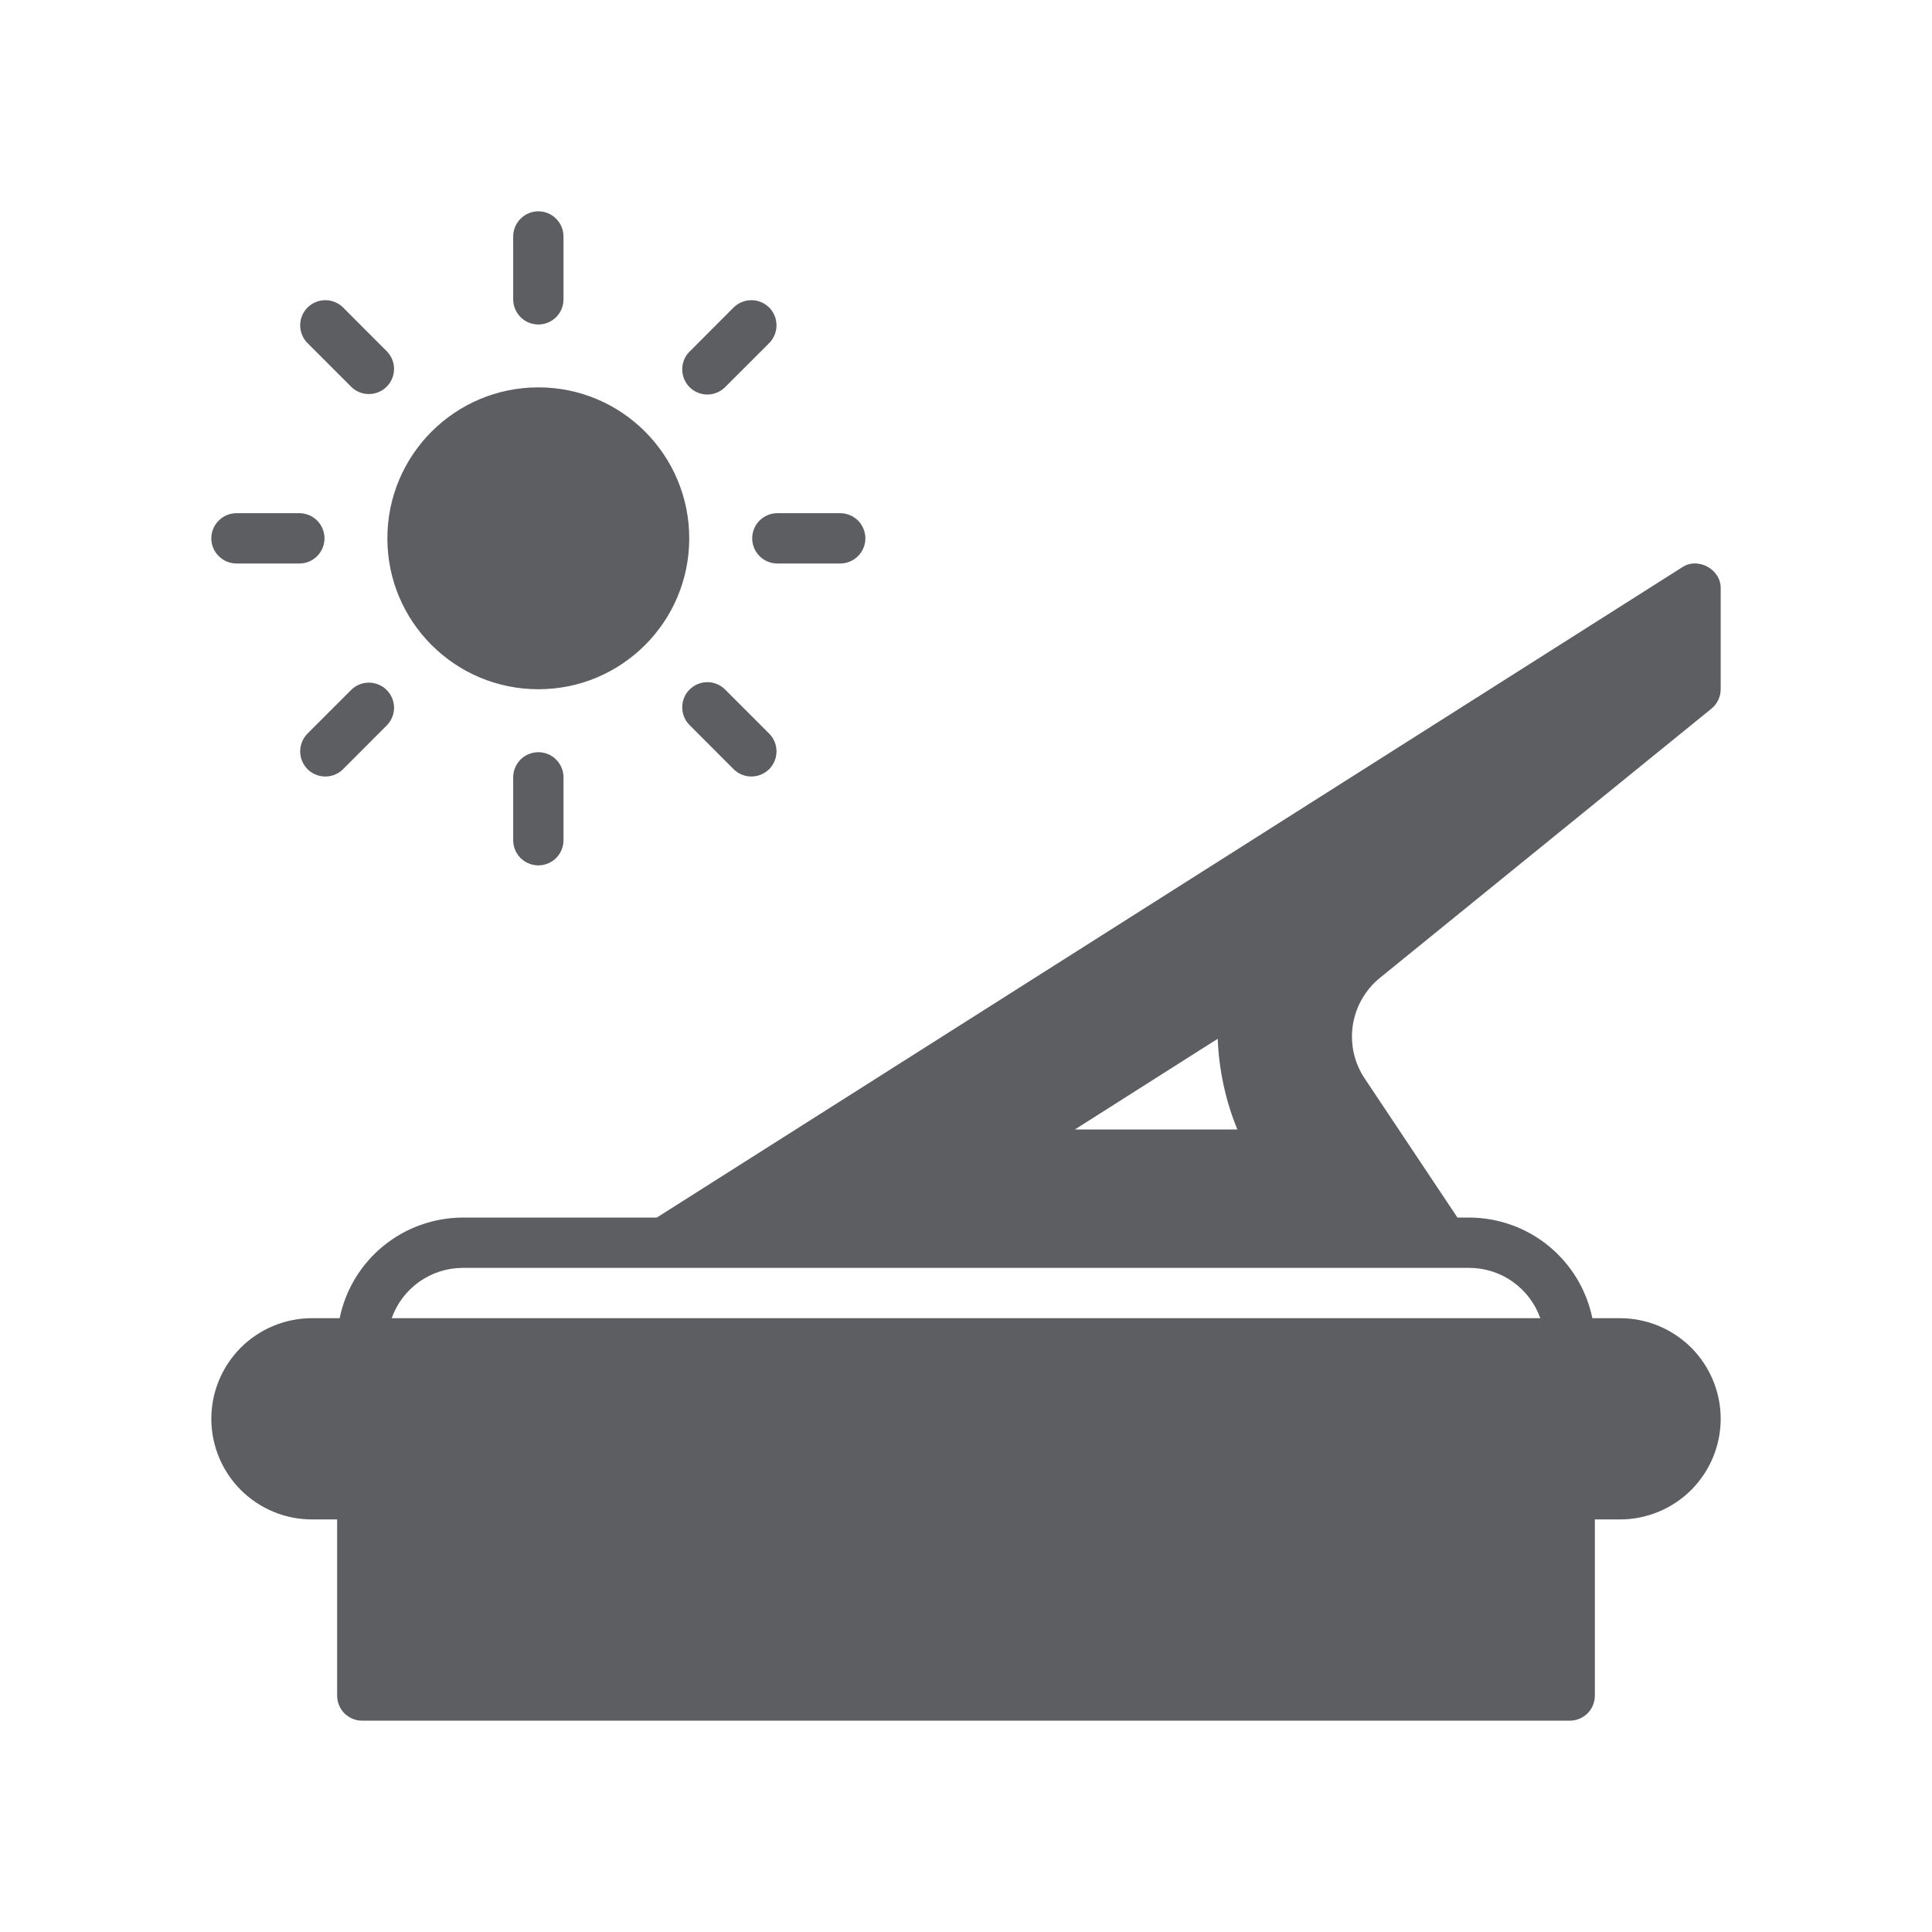 <svg width="24" height="24" viewBox="0 0 24 24" fill="none" xmlns="http://www.w3.org/2000/svg">
<g clip-path="url(#clip0_1062_89507)">
<path d="M2.938 7H3.719C3.802 7 3.881 6.967 3.94 6.908C3.998 6.85 4.031 6.77 4.031 6.688C4.031 6.605 3.998 6.525 3.94 6.467C3.881 6.408 3.802 6.375 3.719 6.375H2.938C2.855 6.375 2.775 6.408 2.717 6.467C2.658 6.525 2.625 6.605 2.625 6.688C2.625 6.77 2.658 6.85 2.717 6.908C2.775 6.967 2.855 7 2.938 7Z" fill="#5D5E61"/>
<path d="M6.688 8.562C7.723 8.562 8.562 7.723 8.562 6.688C8.562 5.652 7.723 4.812 6.688 4.812C5.652 4.812 4.812 5.652 4.812 6.688C4.812 7.723 5.652 8.562 6.688 8.562Z" fill="#5D5E61"/>
<path d="M6.688 4.031C6.77 4.031 6.85 3.998 6.908 3.94C6.967 3.881 7 3.802 7 3.719V2.938C7 2.855 6.967 2.775 6.908 2.717C6.85 2.658 6.77 2.625 6.688 2.625C6.605 2.625 6.525 2.658 6.467 2.717C6.408 2.775 6.375 2.855 6.375 2.938V3.719C6.375 3.802 6.408 3.881 6.467 3.94C6.525 3.998 6.605 4.031 6.688 4.031Z" fill="#5D5E61"/>
<path d="M4.367 4.809C4.426 4.866 4.505 4.896 4.586 4.895C4.668 4.894 4.746 4.861 4.803 4.804C4.861 4.746 4.894 4.668 4.895 4.587C4.896 4.505 4.865 4.427 4.809 4.368L4.257 3.815C4.198 3.759 4.119 3.728 4.037 3.729C3.956 3.73 3.878 3.763 3.82 3.82C3.763 3.878 3.73 3.956 3.729 4.037C3.728 4.119 3.759 4.198 3.815 4.257L4.367 4.809Z" fill="#5D5E61"/>
<path d="M4.367 8.566L3.815 9.118C3.759 9.177 3.728 9.256 3.729 9.338C3.73 9.419 3.763 9.497 3.82 9.555C3.878 9.612 3.956 9.645 4.037 9.646C4.119 9.647 4.198 9.616 4.257 9.56L4.809 9.007C4.865 8.948 4.896 8.87 4.895 8.788C4.894 8.707 4.861 8.629 4.803 8.571C4.746 8.514 4.668 8.481 4.586 8.48C4.505 8.479 4.426 8.509 4.367 8.566Z" fill="#5D5E61"/>
<path d="M6.375 9.656V10.438C6.375 10.52 6.408 10.6 6.467 10.659C6.525 10.717 6.605 10.75 6.688 10.75C6.77 10.75 6.85 10.717 6.908 10.659C6.967 10.6 7 10.52 7 10.438V9.656C7 9.573 6.967 9.494 6.908 9.435C6.85 9.377 6.77 9.344 6.688 9.344C6.605 9.344 6.525 9.377 6.467 9.435C6.408 9.494 6.375 9.573 6.375 9.656Z" fill="#5D5E61"/>
<path d="M8.566 8.566C8.507 8.624 8.475 8.704 8.475 8.787C8.475 8.869 8.507 8.949 8.566 9.007L9.118 9.56C9.177 9.616 9.256 9.647 9.338 9.646C9.419 9.645 9.497 9.612 9.555 9.555C9.612 9.497 9.645 9.419 9.646 9.338C9.647 9.256 9.616 9.177 9.56 9.118L9.008 8.566C8.949 8.507 8.87 8.474 8.787 8.474C8.704 8.474 8.625 8.507 8.566 8.566Z" fill="#5D5E61"/>
<path d="M9.344 6.688C9.344 6.77 9.377 6.85 9.435 6.908C9.494 6.967 9.573 7 9.656 7H10.438C10.52 7 10.6 6.967 10.659 6.908C10.717 6.85 10.75 6.77 10.75 6.688C10.75 6.605 10.717 6.525 10.659 6.467C10.6 6.408 10.52 6.375 10.438 6.375H9.656C9.573 6.375 9.494 6.408 9.435 6.467C9.377 6.525 9.344 6.605 9.344 6.688Z" fill="#5D5E61"/>
<path d="M8.787 4.901C8.828 4.901 8.868 4.893 8.906 4.877C8.944 4.861 8.979 4.838 9.008 4.809L9.56 4.257C9.616 4.198 9.647 4.119 9.646 4.037C9.645 3.956 9.612 3.878 9.555 3.82C9.497 3.763 9.419 3.73 9.338 3.729C9.256 3.728 9.177 3.759 9.118 3.815L8.566 4.368C8.522 4.411 8.493 4.467 8.481 4.527C8.469 4.588 8.475 4.651 8.499 4.708C8.522 4.765 8.562 4.814 8.613 4.848C8.665 4.882 8.725 4.901 8.787 4.901Z" fill="#5D5E61"/>
<path d="M17.141 12.148L21.258 8.805C21.294 8.776 21.324 8.739 21.344 8.697C21.364 8.655 21.375 8.609 21.375 8.562V7.312C21.382 7.074 21.093 6.914 20.895 7.048L8.159 15.125H5.75C5.39 15.126 5.041 15.25 4.762 15.478C4.483 15.706 4.292 16.022 4.219 16.375H3.875C3.543 16.375 3.226 16.507 2.991 16.741C2.757 16.976 2.625 17.294 2.625 17.625C2.625 17.956 2.757 18.274 2.991 18.509C3.226 18.743 3.543 18.875 3.875 18.875H4.188V21.062C4.188 21.145 4.22 21.225 4.279 21.284C4.338 21.342 4.417 21.375 4.5 21.375H19.5C19.583 21.375 19.662 21.342 19.721 21.284C19.78 21.225 19.812 21.145 19.812 21.062V18.875H20.125C20.456 18.875 20.774 18.743 21.009 18.509C21.243 18.274 21.375 17.956 21.375 17.625C21.375 17.294 21.243 16.976 21.009 16.741C20.774 16.507 20.456 16.375 20.125 16.375H19.781C19.708 16.022 19.517 15.706 19.238 15.478C18.959 15.25 18.61 15.126 18.25 15.125H18.105L16.953 13.398C16.823 13.204 16.77 12.968 16.805 12.737C16.84 12.506 16.96 12.296 17.141 12.148ZM13.352 14.031L15.127 12.904C15.142 13.291 15.224 13.673 15.371 14.031H13.352ZM19.134 16.375H4.866C4.931 16.192 5.05 16.034 5.209 15.922C5.367 15.81 5.556 15.75 5.75 15.75H18.25C18.444 15.75 18.633 15.81 18.791 15.922C18.95 16.034 19.069 16.192 19.134 16.375Z" fill="#5D5E61"/>
</g>
<defs>
<clipPath id="clip0_1062_89507">
<rect width="24" height="24" fill="white"/>
</clipPath>
</defs>
</svg>
